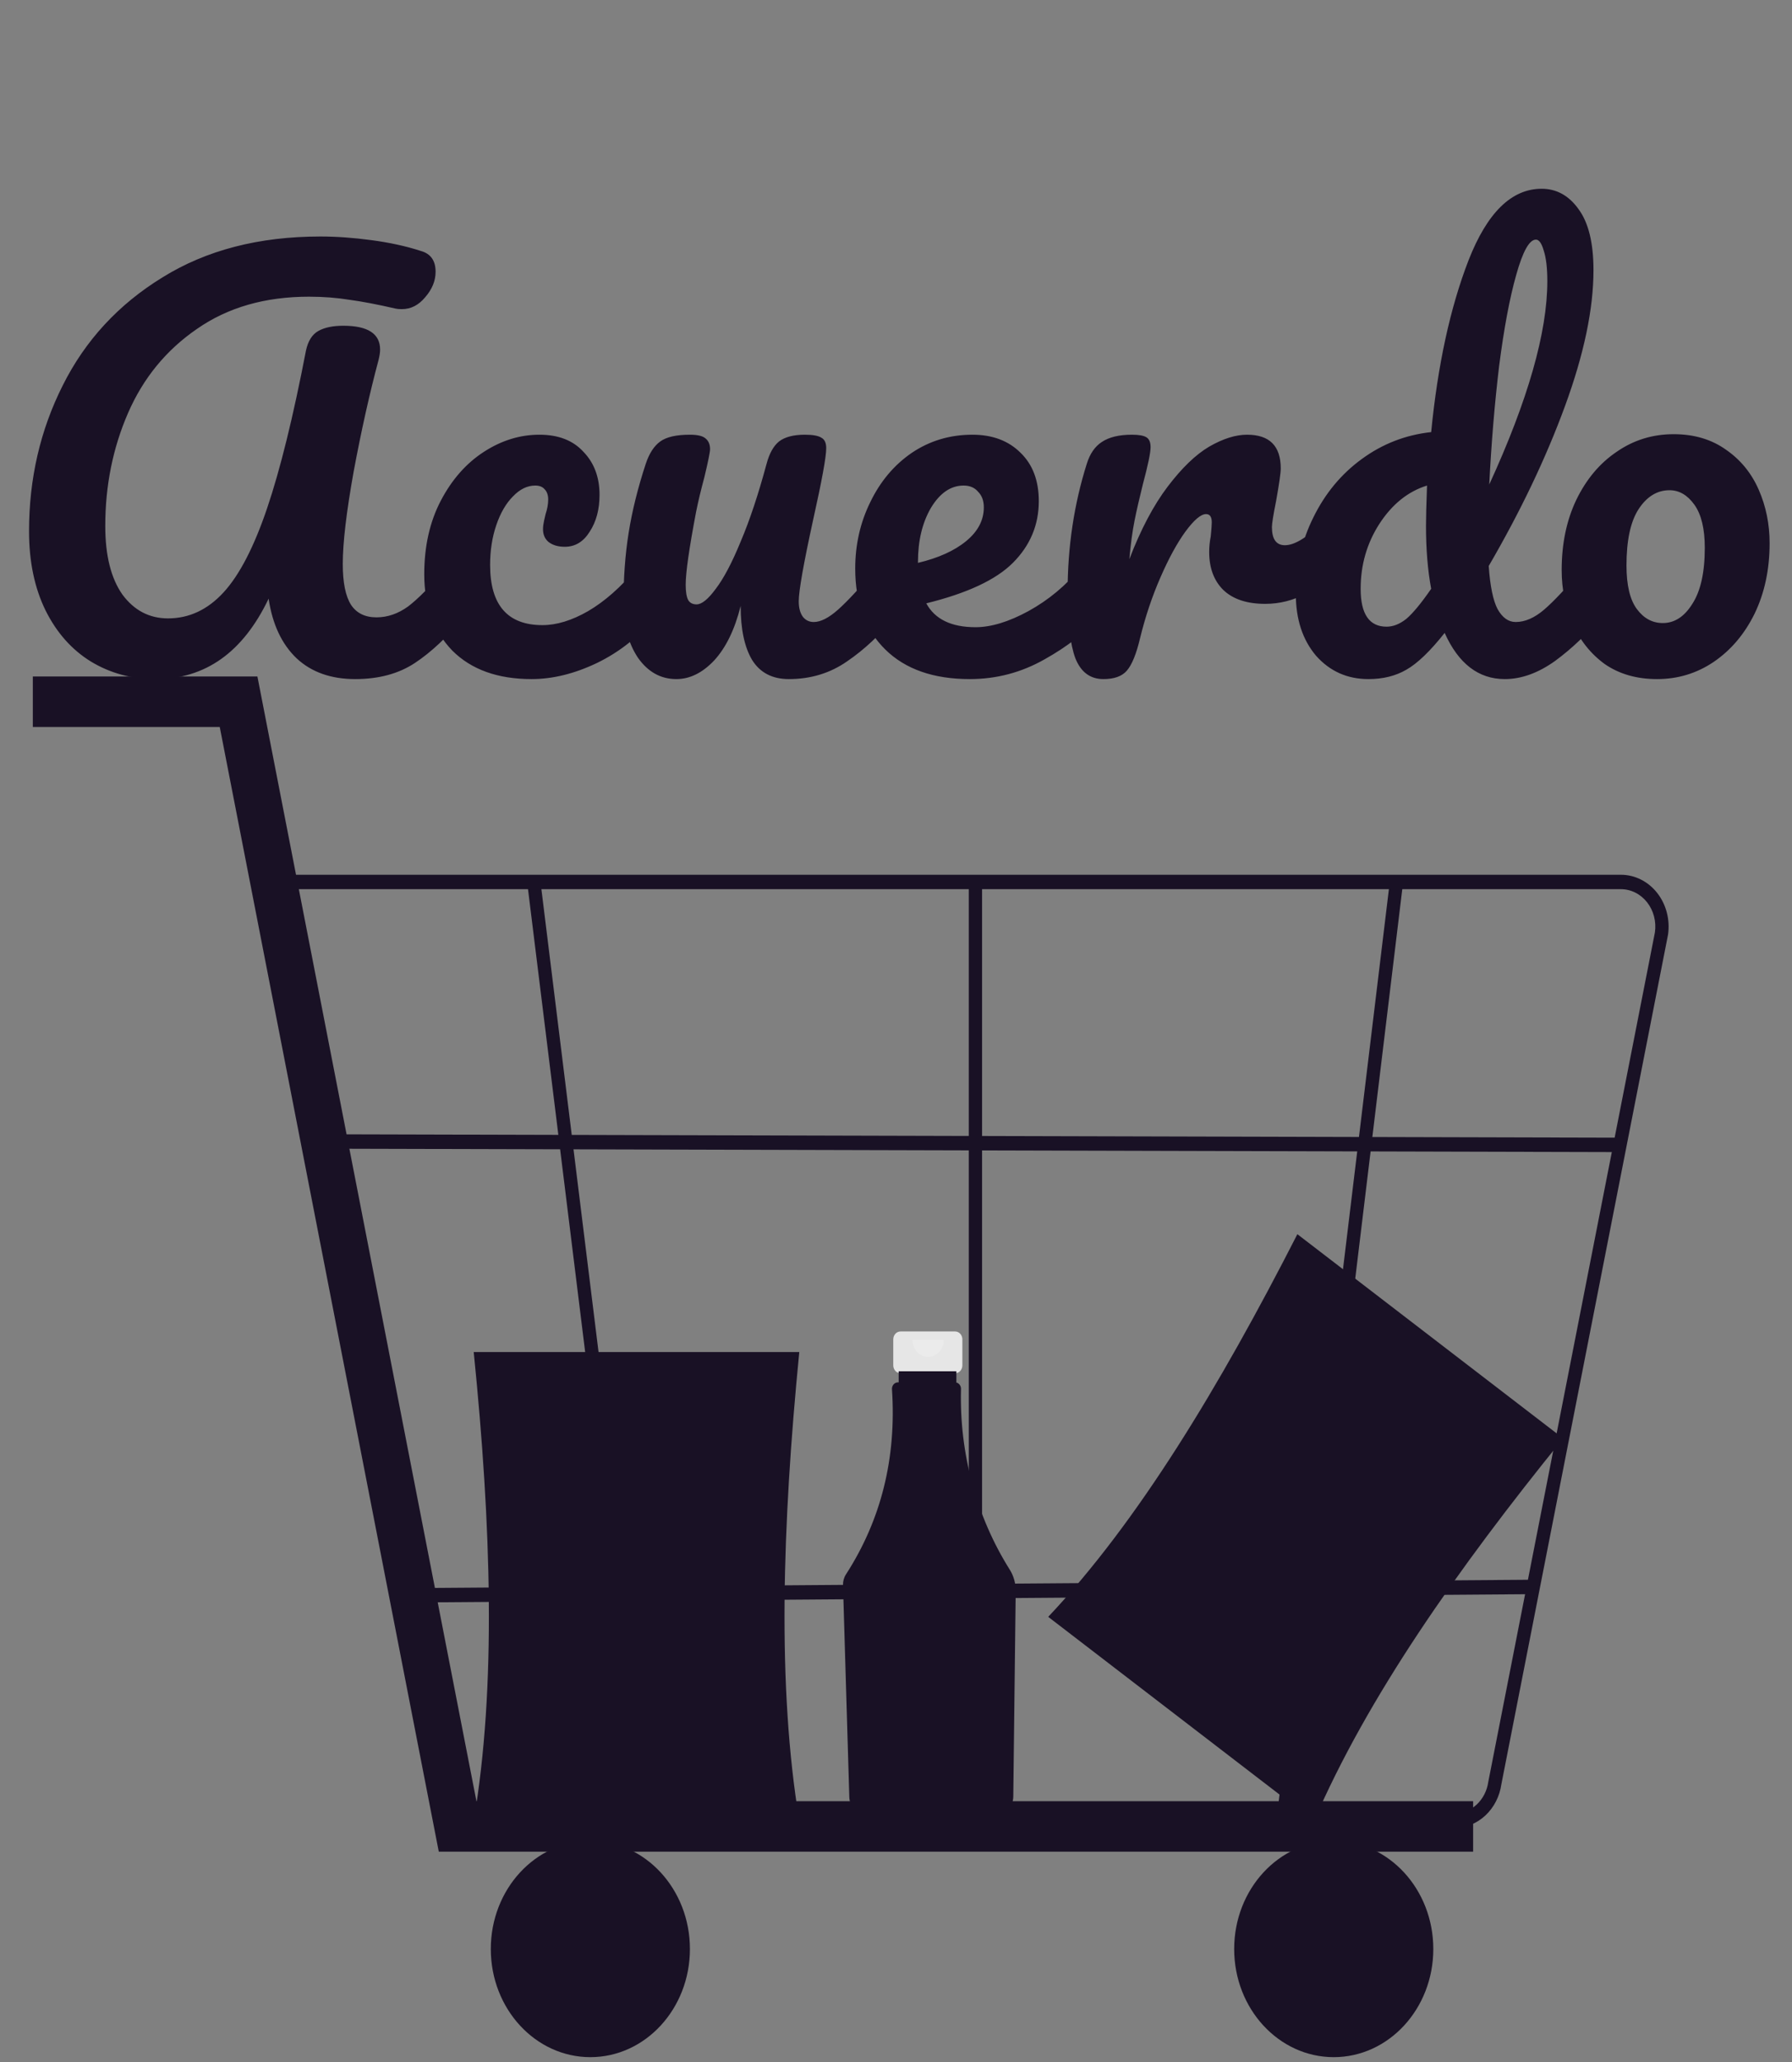 <svg width="273" height="314" viewBox="0 0 273 314" fill="none" xmlns="http://www.w3.org/2000/svg">
<rect x="0" y="0" width="273" height="314" fill="#808080" stroke="none"/>
<g id="cart-main">
<g id="cart-cart">
<g id="cart-items-white">
<path id="Vector" d="M200.194 244.162C206.795 244.162 212.146 238.353 212.146 231.187C212.146 224.021 206.795 218.212 200.194 218.212C193.594 218.212 188.243 224.021 188.243 231.187C188.243 238.353 193.594 244.162 200.194 244.162Z" fill="white"/>
<path id="Vector_2" d="M145.508 202.722H137.187C136.894 202.722 136.614 202.848 136.407 203.073C136.2 203.298 136.084 203.602 136.084 203.92V207.885C136.084 208.202 136.2 208.507 136.407 208.732C136.614 208.956 136.894 209.082 137.187 209.082H138.566V215.023H144.129V209.082H145.508C145.8 209.082 146.081 208.956 146.288 208.732C146.495 208.507 146.611 208.202 146.611 207.885V203.92C146.611 203.602 146.495 203.298 146.288 203.073C146.081 202.848 145.8 202.722 145.508 202.722V202.722Z" fill="#E6E6E6"/>
<path id="Vector_3" opacity="0.2" d="M143.773 204.014C143.773 204.7 143.522 205.357 143.076 205.841C142.63 206.326 142.024 206.598 141.393 206.598C140.762 206.598 140.156 206.326 139.71 205.841C139.264 205.357 139.013 204.7 139.013 204.014" fill="white"/>
<path id="Vector_4" d="M150.695 249.727H133.394C133.138 249.727 132.885 249.787 132.652 249.903C132.42 250.019 132.213 250.189 132.046 250.4C131.879 250.611 131.757 250.859 131.686 251.126C131.616 251.393 131.6 251.674 131.639 251.949L134.253 270.397H149.266L152.441 252.011C152.489 251.732 152.48 251.446 152.415 251.172C152.349 250.897 152.229 250.642 152.062 250.424C151.895 250.206 151.687 250.03 151.45 249.91C151.214 249.79 150.956 249.727 150.695 249.727V249.727Z" fill="white"/>
<path id="Vector_5" d="M97.266 252.563C103.867 252.563 109.218 246.754 109.218 239.588C109.218 232.422 103.867 226.613 97.266 226.613C90.665 226.613 85.314 232.422 85.314 239.588C85.314 246.754 90.665 252.563 97.266 252.563Z" fill="white"/>
</g>
<g id="cart-items-colored">
<path id="Vector_6" d="M200.183 277.266L159.689 246.173C173.346 231.73 185.768 211.164 197.647 187.911L238.142 219.005C221.961 238.955 208.254 258.533 200.183 277.266Z" fill="#191125"/>
<path id="Vector_7" d="M153.842 239.009C148.746 230.914 146.141 221.276 146.4 211.475C146.404 211.249 146.337 211.028 146.208 210.85C146.08 210.672 145.899 210.547 145.695 210.497V208.784H136.908V210.474H136.786C136.668 210.474 136.551 210.499 136.441 210.549C136.332 210.598 136.233 210.67 136.149 210.761C136.066 210.852 135.999 210.96 135.954 211.079C135.909 211.198 135.886 211.325 135.886 211.454C135.886 211.478 135.887 211.501 135.888 211.525C136.581 222.002 134.243 231.397 128.875 239.711C128.566 240.189 128.408 240.763 128.425 241.346L129.386 273.614C129.409 274.334 129.688 275.016 130.163 275.519C130.638 276.021 131.274 276.305 131.937 276.31H151.814C152.485 276.304 153.127 276.014 153.604 275.502C154.081 274.989 154.354 274.295 154.367 273.567L154.737 242.237C154.748 241.087 154.436 239.961 153.842 239.009V239.009Z" fill="#191125"/>
<path id="Vector_8" d="M121.767 277.215H72.168C75.635 256.862 74.837 232.285 72.168 205.854H121.767C119.168 232.285 118.392 256.862 121.767 277.215Z" fill="#191125"/>
</g>
<g id="cart-handle">
<path id="Vector_9" d="M224.422 281.928H66.846L33.477 110.684H5V103H39.215L72.583 274.244H224.422V281.928Z" fill="#191125"/>
</g>
<g id="cart-wheels">
<path id="Vector_10" d="M89.938 313.213C98.314 313.213 105.105 305.841 105.105 296.747C105.105 287.653 98.314 280.281 89.938 280.281C81.561 280.281 74.77 287.653 74.77 296.747C74.77 305.841 81.561 313.213 89.938 313.213Z" fill="#191125"/>
<path id="Vector_11" d="M203.187 313.213C211.564 313.213 218.355 305.841 218.355 296.747C218.355 287.653 211.564 280.281 203.187 280.281C194.811 280.281 188.02 287.653 188.02 296.747C188.02 305.841 194.811 313.213 203.187 313.213Z" fill="#191125"/>
</g>
<g id="cart-frame">
<path id="Vector_12" d="M221.548 278.31H68.236L41.185 133.187H246.934C247.984 133.187 249.021 133.434 249.975 133.911C250.928 134.388 251.775 135.083 252.458 135.95C253.14 136.816 253.641 137.832 253.927 138.929C254.213 140.025 254.277 141.176 254.115 142.302L228.728 271.644C228.466 273.505 227.597 275.202 226.279 276.425C224.961 277.649 223.283 278.318 221.548 278.31V278.31ZM69.901 276.114H221.548C222.8 276.12 224.012 275.637 224.963 274.754C225.914 273.871 226.541 272.646 226.73 271.303L252.116 141.961C252.234 141.149 252.188 140.318 251.981 139.526C251.775 138.735 251.413 138.001 250.921 137.376C250.428 136.751 249.817 136.249 249.129 135.905C248.44 135.56 247.691 135.382 246.934 135.382H43.64L69.901 276.114Z" fill="#191125"/>
<path id="Vector_13" d="M98.04 277.845L80.325 134.463L82.32 134.106L100.035 277.488L98.04 277.845Z" fill="#191125"/>
<path id="Vector_14" d="M196.543 276.744L194.546 276.393L211.744 134.109L213.74 134.46L196.543 276.744Z" fill="#191125"/>
<path id="Vector_15" d="M149.612 134.285H147.589V277.666H149.612V134.285Z" fill="#191125"/>
<path id="Vector_16" d="M51.516 172.705L51.511 174.9L247.269 175.415L247.274 173.22L51.516 172.705Z" fill="#191125"/>
<path id="Vector_17" d="M233.46 240.524L61.482 241.801L61.496 243.996L233.473 242.72L233.46 240.524Z" fill="#191125"/>
</g>
</g>
<path id="cart-text" d="M23.7 103.395C20.066 103.395 16.774 102.5 13.825 100.709C10.928 98.918 8.637 96.338 6.952 92.967C5.267 89.544 4.424 85.515 4.424 80.88C4.424 72.875 6.136 65.475 9.559 58.681C12.982 51.834 18.038 46.357 24.727 42.249C31.416 38.088 39.447 36.008 48.822 36.008C51.245 36.008 53.825 36.192 56.564 36.561C59.355 36.93 61.883 37.483 64.148 38.22C65.623 38.641 66.36 39.695 66.36 41.38C66.36 42.749 65.833 44.04 64.78 45.251C63.779 46.462 62.594 47.068 61.225 47.068C60.804 47.068 60.488 47.042 60.277 46.989C57.538 46.357 55.195 45.909 53.246 45.646C51.297 45.33 49.243 45.172 47.084 45.172C40.395 45.172 34.707 46.805 30.02 50.07C25.333 53.283 21.83 57.549 19.513 62.868C17.196 68.187 16.037 73.928 16.037 80.09C16.037 84.567 16.906 88.043 18.644 90.518C20.435 92.941 22.752 94.152 25.596 94.152C28.809 94.152 31.626 92.835 34.049 90.202C36.472 87.569 38.684 83.303 40.685 77.404C42.686 71.505 44.661 63.5 46.61 53.388C46.926 51.913 47.558 50.913 48.506 50.386C49.454 49.859 50.718 49.596 52.298 49.596C56.037 49.596 57.907 50.807 57.907 53.23C57.907 53.651 57.828 54.178 57.67 54.81C56.301 59.919 55.037 65.58 53.878 71.795C52.772 77.957 52.219 82.644 52.219 85.857C52.219 88.701 52.64 90.781 53.483 92.098C54.326 93.362 55.616 93.994 57.354 93.994C59.039 93.994 60.646 93.441 62.173 92.335C63.7 91.176 65.623 89.228 67.94 86.489C68.572 85.752 69.283 85.383 70.073 85.383C70.758 85.383 71.284 85.699 71.653 86.331C72.074 86.963 72.285 87.832 72.285 88.938C72.285 90.992 71.785 92.625 70.784 93.836C68.203 96.943 65.675 99.313 63.2 100.946C60.725 102.579 57.696 103.395 54.115 103.395C50.428 103.395 47.453 102.342 45.188 100.235C42.923 98.076 41.501 95.047 40.922 91.15C37.025 99.313 31.284 103.395 23.7 103.395ZM80.986 103.395C75.824 103.395 71.795 101.947 68.898 99.05C66.055 96.101 64.632 92.23 64.632 87.437C64.632 83.171 65.475 79.432 67.16 76.219C68.846 73.006 71.031 70.531 73.718 68.793C76.403 67.055 79.221 66.186 82.171 66.186C85.067 66.186 87.305 67.055 88.885 68.793C90.518 70.478 91.335 72.664 91.335 75.35C91.335 77.562 90.834 79.432 89.834 80.959C88.885 82.486 87.621 83.25 86.041 83.25C85.041 83.25 84.225 83.013 83.593 82.539C83.013 82.065 82.724 81.407 82.724 80.564C82.724 80.195 82.776 79.774 82.882 79.3C82.987 78.826 83.066 78.484 83.118 78.273C83.382 77.483 83.513 76.746 83.513 76.061C83.513 75.376 83.329 74.85 82.96 74.481C82.644 74.112 82.171 73.928 81.538 73.928C80.327 73.928 79.195 74.481 78.141 75.587C77.088 76.64 76.246 78.089 75.614 79.932C74.981 81.775 74.665 83.803 74.665 86.015C74.665 92.124 77.325 95.179 82.644 95.179C84.804 95.179 87.121 94.468 89.597 93.046C92.124 91.571 94.6 89.386 97.022 86.489C97.654 85.752 98.365 85.383 99.156 85.383C99.84 85.383 100.367 85.699 100.735 86.331C101.157 86.963 101.367 87.832 101.367 88.938C101.367 90.939 100.867 92.572 99.867 93.836C97.391 96.891 94.415 99.261 90.939 100.946C87.516 102.579 84.198 103.395 80.986 103.395ZM103.039 103.395C100.669 103.395 98.721 102.315 97.194 100.156C95.719 97.944 94.981 95.205 94.981 91.94C94.981 87.99 95.245 84.382 95.772 81.117C96.298 77.799 97.167 74.297 98.379 70.61C98.905 69.03 99.642 67.898 100.59 67.213C101.538 66.528 103.039 66.186 105.093 66.186C106.252 66.186 107.042 66.37 107.463 66.739C107.937 67.108 108.174 67.661 108.174 68.398C108.174 68.819 107.885 70.241 107.305 72.664C106.779 74.613 106.357 76.377 106.041 77.957C104.988 83.487 104.461 87.174 104.461 89.017C104.461 90.123 104.593 90.913 104.856 91.387C105.12 91.808 105.541 92.019 106.12 92.019C106.91 92.019 107.885 91.229 109.043 89.649C110.255 88.069 111.519 85.673 112.835 82.46C114.205 79.247 115.521 75.297 116.785 70.61C117.207 69.03 117.839 67.898 118.681 67.213C119.577 66.528 120.893 66.186 122.631 66.186C123.843 66.186 124.685 66.344 125.159 66.66C125.633 66.923 125.87 67.45 125.87 68.24C125.87 69.557 125.212 73.164 123.895 79.063C122.421 85.804 121.683 89.965 121.683 91.545C121.683 92.546 121.894 93.336 122.315 93.915C122.737 94.442 123.29 94.705 123.974 94.705C125.028 94.705 126.265 94.073 127.687 92.809C129.162 91.492 131.111 89.386 133.533 86.489C134.165 85.752 134.876 85.383 135.666 85.383C136.351 85.383 136.878 85.699 137.246 86.331C137.668 86.963 137.878 87.832 137.878 88.938C137.878 91.045 137.378 92.677 136.377 93.836C134.113 96.627 131.664 98.918 129.03 100.709C126.45 102.5 123.5 103.395 120.182 103.395C117.654 103.395 115.785 102.421 114.573 100.472C113.415 98.523 112.835 95.785 112.835 92.256C111.94 95.837 110.597 98.602 108.806 100.551C107.016 102.447 105.093 103.395 103.039 103.395ZM166.707 85.383C167.391 85.383 167.918 85.699 168.287 86.331C168.708 86.963 168.919 87.832 168.919 88.938C168.919 91.045 168.418 92.677 167.418 93.836C165.469 96.206 162.704 98.392 159.123 100.393C155.594 102.394 151.802 103.395 147.747 103.395C142.217 103.395 137.924 101.894 134.87 98.892C131.815 95.89 130.288 91.782 130.288 86.568C130.288 82.934 131.051 79.563 132.579 76.456C134.106 73.296 136.213 70.794 138.899 68.951C141.637 67.108 144.718 66.186 148.142 66.186C151.196 66.186 153.645 67.108 155.489 68.951C157.332 70.742 158.254 73.191 158.254 76.298C158.254 79.932 156.937 83.066 154.304 85.699C151.723 88.28 147.325 90.334 141.111 91.861C142.427 94.284 144.929 95.495 148.616 95.495C150.986 95.495 153.672 94.679 156.674 93.046C159.728 91.361 162.362 89.175 164.574 86.489C165.206 85.752 165.917 85.383 166.707 85.383ZM146.799 73.928C144.85 73.928 143.191 75.06 141.822 77.325C140.505 79.59 139.847 82.328 139.847 85.541V85.699C142.954 84.962 145.403 83.856 147.194 82.381C148.984 80.906 149.88 79.195 149.88 77.246C149.88 76.245 149.59 75.455 149.011 74.876C148.484 74.244 147.747 73.928 146.799 73.928ZM168.095 103.395C166.094 103.395 164.672 102.342 163.829 100.235C163.039 98.128 162.644 94.758 162.644 90.123C162.644 83.276 163.619 76.772 165.567 70.61C166.041 69.083 166.805 67.977 167.858 67.292C168.964 66.555 170.492 66.186 172.44 66.186C173.494 66.186 174.231 66.318 174.652 66.581C175.074 66.844 175.284 67.345 175.284 68.082C175.284 68.925 174.889 70.821 174.099 73.77C173.573 75.877 173.151 77.72 172.835 79.3C172.519 80.88 172.256 82.829 172.045 85.146C173.783 80.617 175.732 76.93 177.891 74.086C180.051 71.242 182.157 69.214 184.211 68.003C186.318 66.792 188.24 66.186 189.978 66.186C193.402 66.186 195.113 67.898 195.113 71.321C195.113 72.006 194.876 73.665 194.402 76.298C193.981 78.405 193.77 79.721 193.77 80.248C193.77 82.091 194.429 83.013 195.745 83.013C197.22 83.013 199.116 81.854 201.433 79.537C202.118 78.852 202.829 78.51 203.566 78.51C204.251 78.51 204.778 78.826 205.146 79.458C205.568 80.037 205.778 80.827 205.778 81.828C205.778 83.777 205.252 85.304 204.198 86.41C202.724 87.937 200.986 89.254 198.984 90.36C197.036 91.413 194.955 91.94 192.743 91.94C189.952 91.94 187.819 91.229 186.344 89.807C184.922 88.385 184.211 86.463 184.211 84.04C184.211 83.25 184.29 82.46 184.448 81.67C184.554 80.617 184.606 79.906 184.606 79.537C184.606 78.694 184.317 78.273 183.737 78.273C182.947 78.273 181.894 79.168 180.577 80.959C179.313 82.697 178.049 85.014 176.785 87.911C175.521 90.808 174.494 93.862 173.704 97.075C173.125 99.55 172.44 101.236 171.65 102.131C170.913 102.974 169.728 103.395 168.095 103.395ZM243.31 85.383C243.994 85.383 244.521 85.699 244.89 86.331C245.311 86.963 245.522 87.832 245.522 88.938C245.522 91.045 245.021 92.677 244.021 93.836C241.861 96.469 239.491 98.734 236.911 100.63C234.33 102.473 231.776 103.395 229.248 103.395C225.245 103.395 222.19 101.051 220.084 96.364C217.872 99.155 215.923 101.025 214.238 101.973C212.605 102.921 210.683 103.395 208.471 103.395C205.258 103.395 202.598 102.21 200.492 99.84C198.438 97.417 197.411 94.284 197.411 90.439C197.411 86.226 198.306 82.328 200.097 78.747C201.887 75.113 204.336 72.164 207.444 69.899C210.604 67.582 214.132 66.212 218.03 65.791C219.03 55.574 220.926 46.857 223.718 39.642C226.562 32.374 230.275 28.74 234.857 28.74C237.121 28.74 238.991 29.767 240.466 31.821C241.993 33.875 242.757 36.982 242.757 41.143C242.757 47.042 241.308 53.941 238.412 61.841C235.515 69.741 231.644 77.852 226.799 86.173C227.009 89.228 227.457 91.413 228.142 92.73C228.879 94.047 229.801 94.705 230.907 94.705C232.329 94.705 233.777 94.073 235.252 92.809C236.726 91.545 238.701 89.438 241.177 86.489C241.809 85.752 242.52 85.383 243.31 85.383ZM233.988 36.482C232.987 36.482 231.986 38.273 230.986 41.854C229.985 45.383 229.116 50.017 228.379 55.758C227.694 61.499 227.194 67.503 226.878 73.77C232.776 60.919 235.726 50.597 235.726 42.802C235.726 40.801 235.541 39.247 235.173 38.141C234.857 37.035 234.462 36.482 233.988 36.482ZM211.236 95.416C212.236 95.416 213.237 95.021 214.238 94.231C215.238 93.388 216.502 91.861 218.03 89.649C217.503 86.805 217.24 83.619 217.24 80.09C217.24 78.826 217.292 76.772 217.398 73.928C214.501 74.823 212.078 76.772 210.13 79.774C208.234 82.723 207.286 86.015 207.286 89.649C207.286 93.494 208.602 95.416 211.236 95.416ZM252.446 103.395C249.338 103.395 246.679 102.631 244.467 101.104C242.307 99.524 240.675 97.47 239.569 94.942C238.463 92.414 237.91 89.702 237.91 86.805C237.91 82.802 238.647 79.247 240.122 76.14C241.649 72.98 243.703 70.531 246.284 68.793C248.864 67.002 251.761 66.107 254.974 66.107C258.081 66.107 260.741 66.897 262.953 68.477C265.165 70.004 266.824 72.032 267.93 74.56C269.036 77.088 269.589 79.8 269.589 82.697C269.589 86.7 268.825 90.281 267.298 93.441C265.77 96.548 263.69 98.997 261.057 100.788C258.476 102.526 255.606 103.395 252.446 103.395ZM253.315 94.863C255.105 94.863 256.606 93.889 257.818 91.94C259.082 89.991 259.714 87.147 259.714 83.408C259.714 80.511 259.187 78.326 258.134 76.851C257.08 75.376 255.816 74.639 254.342 74.639C252.446 74.639 250.866 75.613 249.602 77.562C248.39 79.458 247.785 82.302 247.785 86.094C247.785 89.096 248.311 91.308 249.365 92.73C250.418 94.152 251.735 94.863 253.315 94.863Z" fill="#191125"/>
</g>
</svg>

